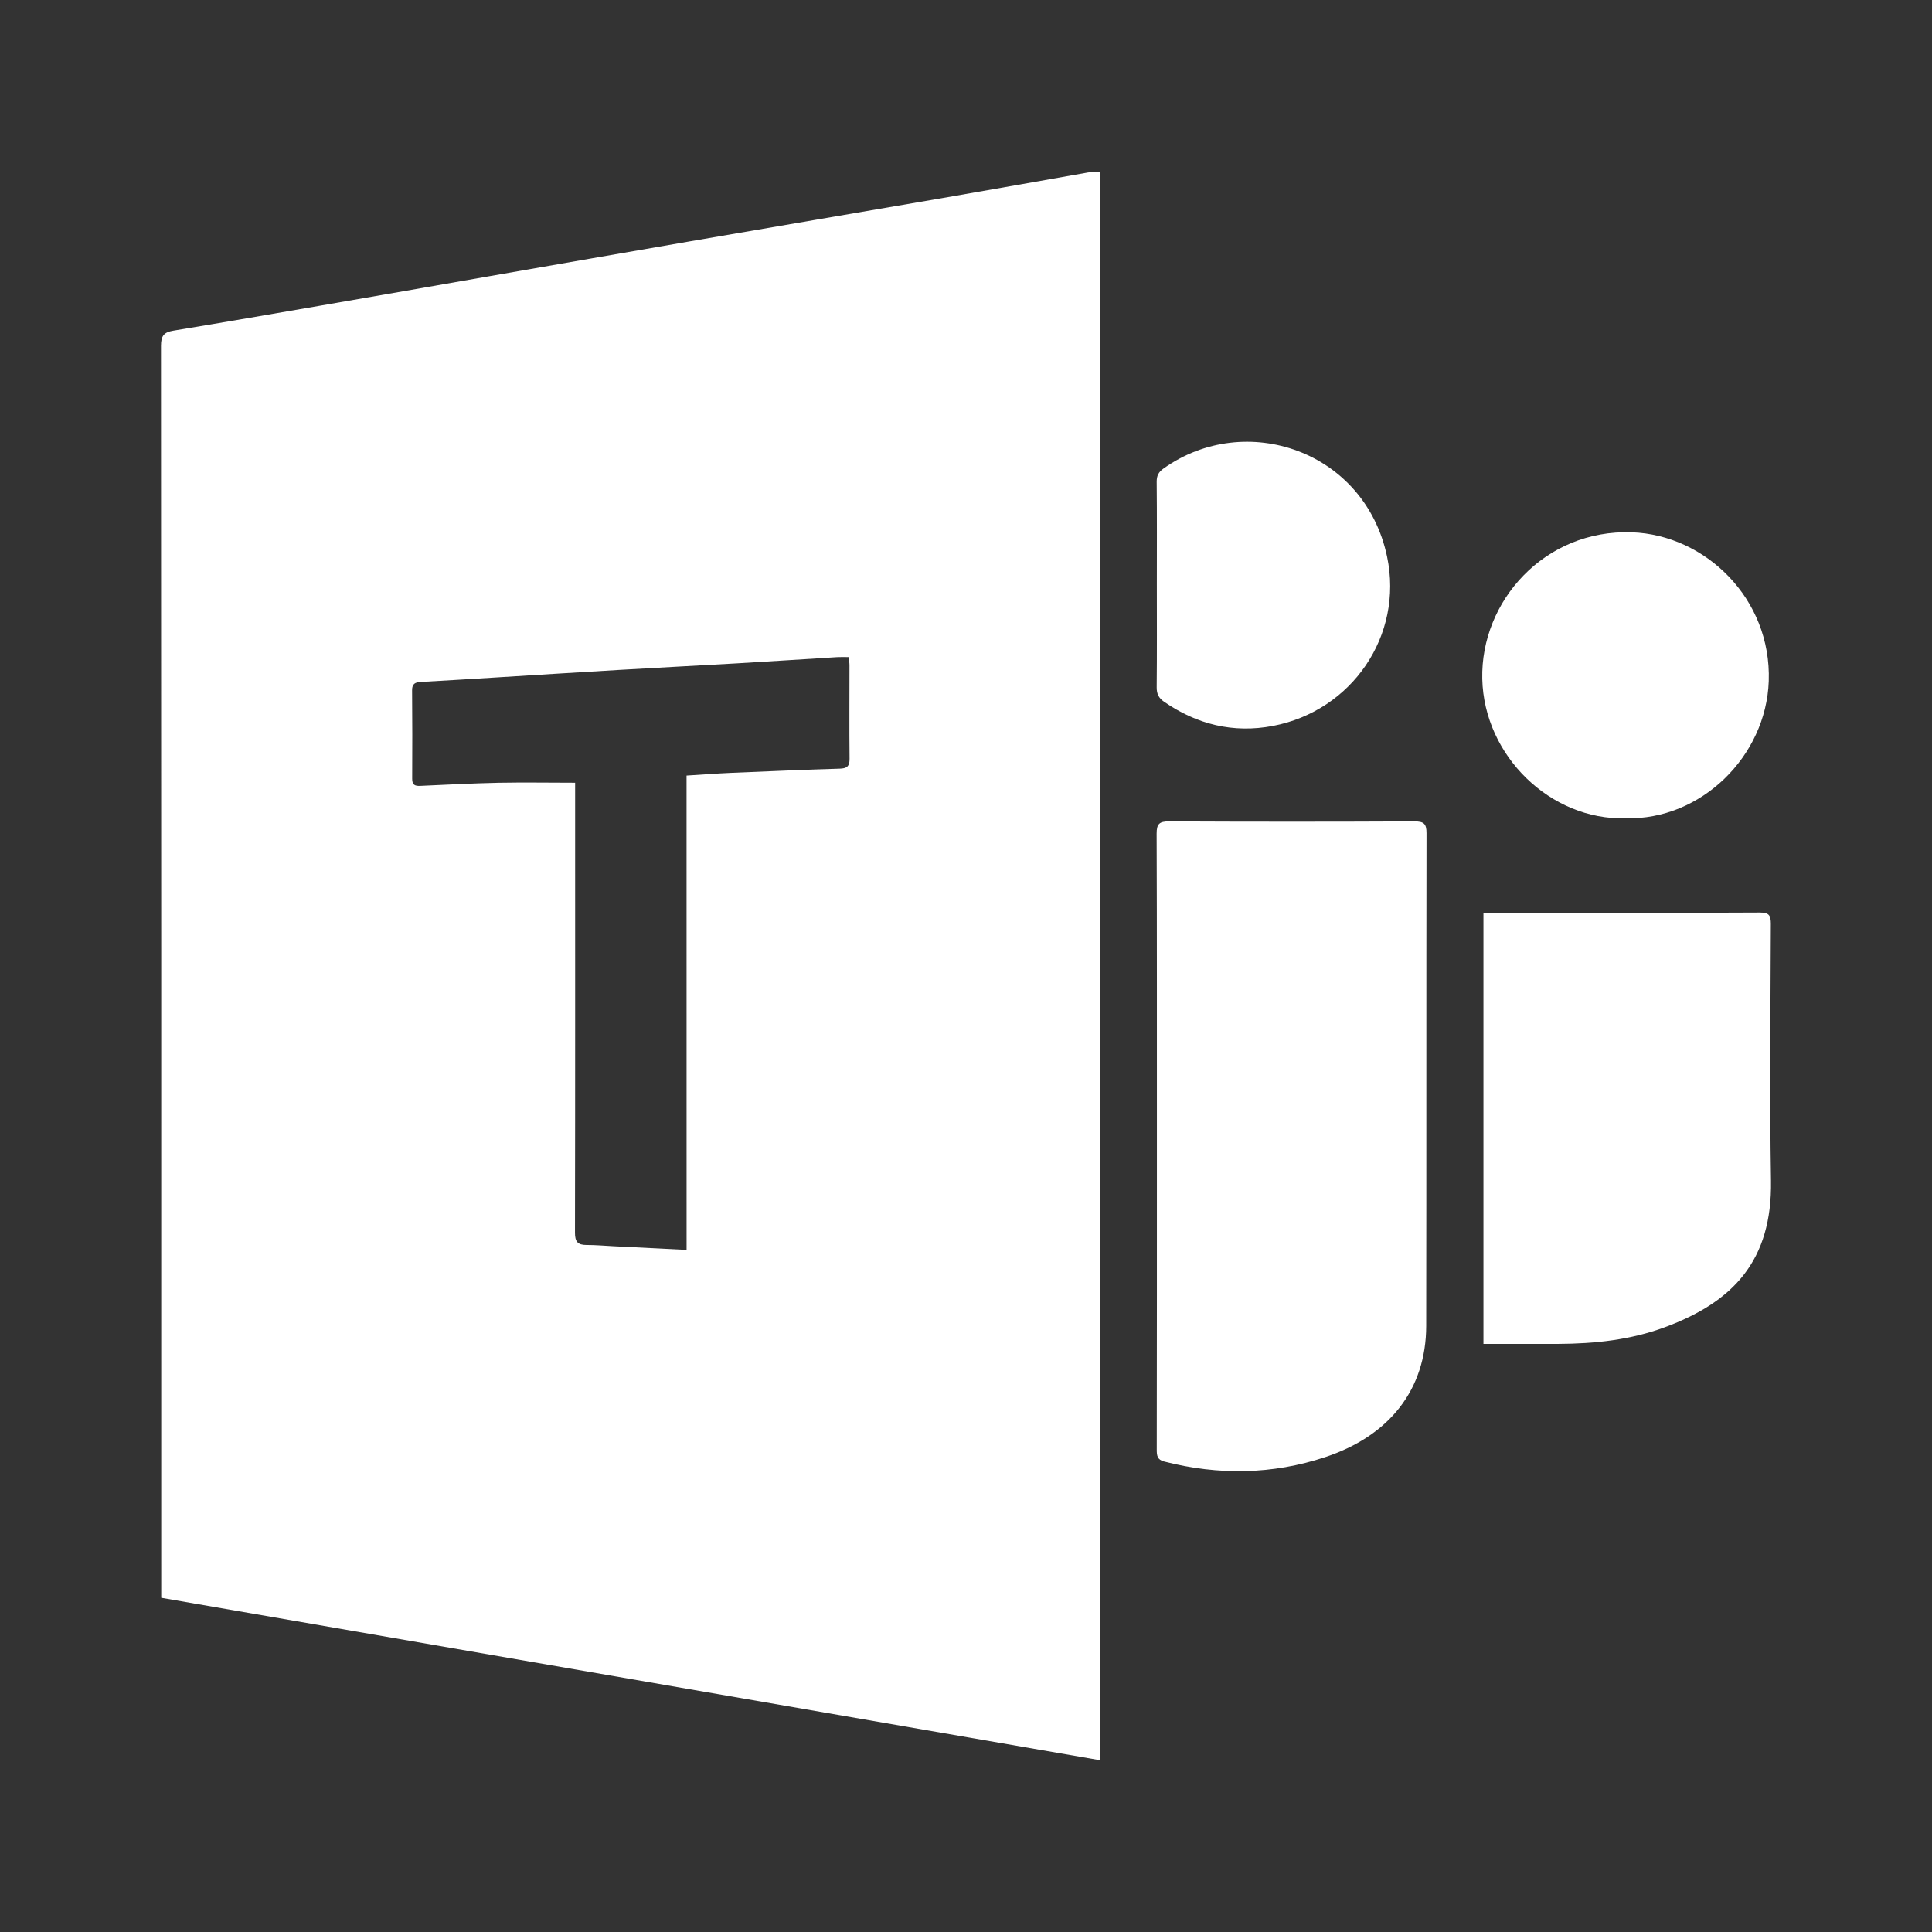 <?xml version="1.0" encoding="utf-8"?>
<!-- Generator: Adobe Illustrator 16.0.0, SVG Export Plug-In . SVG Version: 6.00 Build 0)  -->
<!DOCTYPE svg PUBLIC "-//W3C//DTD SVG 1.1//EN" "http://www.w3.org/Graphics/SVG/1.1/DTD/svg11.dtd">
<svg version="1.1" id="Layer_1" xmlns="http://www.w3.org/2000/svg" xmlns:xlink="http://www.w3.org/1999/xlink" x="0px" y="0px"
	 width="64px" height="64px" viewBox="0 0 64 64" enable-background="new 0 0 64 64" xml:space="preserve">
<rect x="0" y="0" width="64" height="64" fill="#333333" stroke="none"/>
<g>
	<g>
		<path fill-rule="evenodd" clip-rule="evenodd" fill="#FFFFFF" d="M5.341,52.929c0-0.403,0-0.751,0-1.1
			c0-13.457,0.002-26.914-0.008-40.373c0-0.328,0.095-0.451,0.406-0.502c1.624-0.268,3.245-0.548,4.866-0.828
			c1.884-0.325,3.769-0.655,5.654-0.985c2.193-0.381,4.387-0.767,6.581-1.144c2.79-0.482,5.582-0.953,8.372-1.435
			c1.61-0.277,3.218-0.566,4.828-0.849c0.118-0.021,0.241-0.015,0.391-0.023c0,17.528,0,35.028,0,52.618
			C26.072,56.516,15.719,54.726,5.341,52.929z M22.743,25.692c0.532-0.033,1.001-0.07,1.471-0.09
			c1.199-0.051,2.398-0.102,3.598-0.139c0.242-0.006,0.333-0.075,0.331-0.33c-0.012-1.034-0.002-2.068-0.003-3.102
			c0-0.074-0.015-0.151-0.028-0.264c-0.136,0-0.256-0.006-0.376,0.001c-1.107,0.067-2.215,0.142-3.322,0.206
			c-1.31,0.076-2.621,0.141-3.931,0.219c-1.375,0.08-2.751,0.169-4.126,0.253c-0.806,0.05-1.611,0.099-2.417,0.144
			c-0.18,0.01-0.291,0.056-0.289,0.273c0.009,0.979,0.008,1.957,0.003,2.935c-0.001,0.202,0.087,0.243,0.269,0.235
			c0.863-0.04,1.728-0.084,2.591-0.103c0.838-0.016,1.676-0.001,2.538-0.001c0,0.051,0,0.161,0,0.272
			c0,4.88,0.004,9.757-0.005,14.635c-0.001,0.294,0.091,0.405,0.376,0.405c0.302,0,0.604,0.026,0.906,0.042
			c0.792,0.04,1.583,0.081,2.415,0.121C22.743,36.144,22.743,30.923,22.743,25.692z"/>
		<path fill-rule="evenodd" clip-rule="evenodd" fill="#FFFFFF" d="M38.324,37.802c-0.002-3.396,0.004-6.789-0.009-10.186
			c-0.001-0.328,0.095-0.408,0.415-0.406c2.708,0.013,5.416,0.013,8.126,0c0.304,0,0.401,0.072,0.399,0.391
			c-0.01,5.439-0.001,10.881-0.01,16.321c-0.004,2.115-1.226,3.643-3.34,4.345c-1.75,0.583-3.545,0.609-5.339,0.148
			c-0.235-0.061-0.247-0.201-0.247-0.396C38.325,44.614,38.324,41.206,38.324,37.802z"/>
		<path fill-rule="evenodd" clip-rule="evenodd" fill="#FFFFFF" d="M49.141,30.24c0.188,0,0.354,0,0.52,0
			c2.877-0.001,5.755,0.004,8.634-0.011c0.312-0.001,0.367,0.098,0.366,0.382c-0.01,2.835-0.041,5.669,0.005,8.499
			c0.043,2.646-1.25,4.018-3.513,4.855c-1.137,0.423-2.33,0.548-3.538,0.553c-0.817,0.003-1.634,0-2.474,0
			C49.141,39.756,49.141,35.028,49.141,30.24z"/>
		<path fill-rule="evenodd" clip-rule="evenodd" fill="#FFFFFF" d="M53.845,27.106c-2.478,0.071-4.685-2.066-4.743-4.616
			c-0.059-2.571,2.059-4.958,4.955-4.857c2.426,0.083,4.629,2.188,4.535,4.931C58.505,25.056,56.346,27.178,53.845,27.106z"/>
		<path fill-rule="evenodd" clip-rule="evenodd" fill="#FFFFFF" d="M38.322,19.364c0-1.134,0.006-2.27-0.005-3.403
			c-0.002-0.202,0.063-0.326,0.227-0.441c2.71-1.93,6.665-0.598,7.405,2.921c0.55,2.615-1.17,5.112-3.787,5.607
			c-1.307,0.247-2.512-0.048-3.605-0.805c-0.172-0.12-0.242-0.257-0.24-0.475C38.328,21.634,38.322,20.5,38.322,19.364z"/>
	</g>
	<rect fill-rule="evenodd" clip-rule="evenodd" fill="none" width="64" height="64"/>
</g>
<g>
	<g>
		<path fill-rule="evenodd" clip-rule="evenodd" fill="#FFFFFF" d="M167.899-120.809c0-12.895,0-25.706,0-38.579
			c-0.26,0.046-0.492,0.073-0.719,0.128c-5.938,1.419-11.872,2.847-17.813,4.253c-0.427,0.102-0.473,0.316-0.473,0.682
			c0.008,8.355,0.001,16.711,0.019,25.066c0.001,0.457-0.145,0.641-0.552,0.797c-2.874,1.104-5.737,2.234-8.604,3.354
			c-0.163,0.064-0.332,0.111-0.552,0.183c0-0.951,0-1.854,0-2.759c0-9.588,0.003-19.178-0.01-28.766
			c-0.001-0.389,0.112-0.555,0.479-0.691c9.282-3.481,18.558-6.977,27.838-10.458c0.223-0.083,0.515-0.087,0.744-0.022
			c5.027,1.441,10.049,2.9,15.076,4.34c0.346,0.1,0.452,0.245,0.452,0.6c-0.009,14.521-0.009,29.042,0,43.563
			c0,0.357-0.112,0.501-0.457,0.595c-5.027,1.382-10.05,2.783-15.079,4.158c-0.268,0.073-0.611,0.015-0.881-0.084
			c-5.108-1.879-10.21-3.775-15.313-5.666c-3.965-1.467-7.931-2.93-11.896-4.395c-0.09-0.034-0.177-0.074-0.253-0.159
			C149.215-123.386,158.524-122.103,167.899-120.809z"/>
	</g>
	<rect x="129.491" y="-173" fill-rule="evenodd" clip-rule="evenodd" fill="none" width="64" height="64"/>
</g>
<g>
	<g>
		<path fill-rule="evenodd" clip-rule="evenodd" fill="#FFFFFF" d="M184.041,24.133c0,7.108-0.016,14.218,0.022,21.327
			c0.005,0.841-0.267,1.219-1.028,1.513c-3.102,1.196-6.184,2.441-9.26,3.7c-0.566,0.232-0.92,0.149-1.361-0.282
			c-5.482-5.351-10.983-10.68-16.483-16.012c-2.114-2.05-4.269-4.06-6.345-6.147c-0.635-0.636-1.049-0.606-1.725-0.087
			c-4.279,3.3-8.604,6.542-12.878,9.848c-0.667,0.517-1.146,0.518-1.938,0.233c-1.709-0.613-2.135-1.653-2.107-3.426
			c0.115-7.42,0.072-14.842,0.022-22.264c-0.007-1.051,0.351-1.539,1.242-2.072c1.368-0.816,2.31-0.672,3.558,0.324
			c4.059,3.24,8.245,6.32,12.366,9.483c0.505,0.387,0.821,0.417,1.304-0.06c2.984-2.943,6.008-5.85,9.01-8.776
			c4.567-4.452,9.137-8.901,13.679-13.378c0.583-0.574,1.054-0.763,1.862-0.42c3.029,1.281,6.088,2.5,9.152,3.698
			c0.682,0.267,0.931,0.614,0.927,1.365C184.029,9.845,184.041,16.989,184.041,24.133z M157.364,24.084
			c4.638,3.492,9.14,6.881,13.775,10.371c0-6.979,0-13.706,0-20.66C166.49,17.269,161.994,20.626,157.364,24.084z M135.65,30.39
			c2.415-2.189,4.629-4.197,6.949-6.301c-2.324-2.075-4.545-4.058-6.949-6.203C135.65,22.14,135.65,26.104,135.65,30.39z"/>
	</g>
	<rect x="125.5" y="-7.867" fill-rule="evenodd" clip-rule="evenodd" fill="none" width="64" height="64"/>
</g>
<g>
	<g>
		<path fill="#FFFFFF" d="M186.69-56.342c0.669-0.669,0.784-1.678,0.349-2.467c-0.093-0.167-0.207-0.324-0.349-0.467l-25.199-25.199
			h-0.001l-0.018,0.016c-5.197,5.199-5.196,13.625,0,18.823l7.829,7.828l9.428,9.427L186.69-56.342z"/>
		
			<linearGradient id="SVGID_1_" gradientUnits="userSpaceOnUse" x1="21.48" y1="-162.322" x2="21.48" y2="-136.77" gradientTransform="matrix(0.707 0.707 -0.707 0.707 44.878 45.666)">
			<stop  offset="0.1" style="stop-color:#FFFFFF"/>
			<stop  offset="1" style="stop-color:#FFFFFF;stop-opacity:0"/>
		</linearGradient>
		<path fill="url(#SVGID_1_)" d="M170.13-58.637l-0.828,0.829l-2.238,2.237l-15.001,15.001l7.961,7.961
			c0.811,0.81,2.124,0.81,2.934,0l13.534-13.535l2.238-2.237l0.828-0.828L170.13-58.637z"/>
		<path fill="#FFFFFF" d="M136.291-59.275c-0.668,0.67-0.784,1.679-0.35,2.468c0.093,0.167,0.209,0.324,0.35,0.466l25.199,25.199
			v0.002l0.018-0.018c5.198-5.199,5.197-13.625,0-18.822l-7.828-7.827l-9.427-9.429L136.291-59.275z"/>
		
			<linearGradient id="SVGID_2_" gradientUnits="userSpaceOnUse" x1="-62.585" y1="386.546" x2="-62.585" y2="412.098" gradientTransform="matrix(-0.707 -0.707 0.707 -0.707 -169.443 167.381)">
			<stop  offset="0.1" style="stop-color:#FFFFFF"/>
			<stop  offset="1" style="stop-color:#FFFFFF;stop-opacity:0"/>
		</linearGradient>
		<path fill="url(#SVGID_2_)" d="M152.852-56.979l0.828-0.828l2.238-2.238l15.001-15.001l-7.962-7.961
			c-0.81-0.811-2.123-0.811-2.934,0L146.49-69.473l-2.237,2.236l-0.829,0.828L152.852-56.979z"/>
	</g>
	<rect x="129.491" y="-89.808" fill-rule="evenodd" clip-rule="evenodd" fill="none" width="64" height="64"/>
</g>
</svg>
